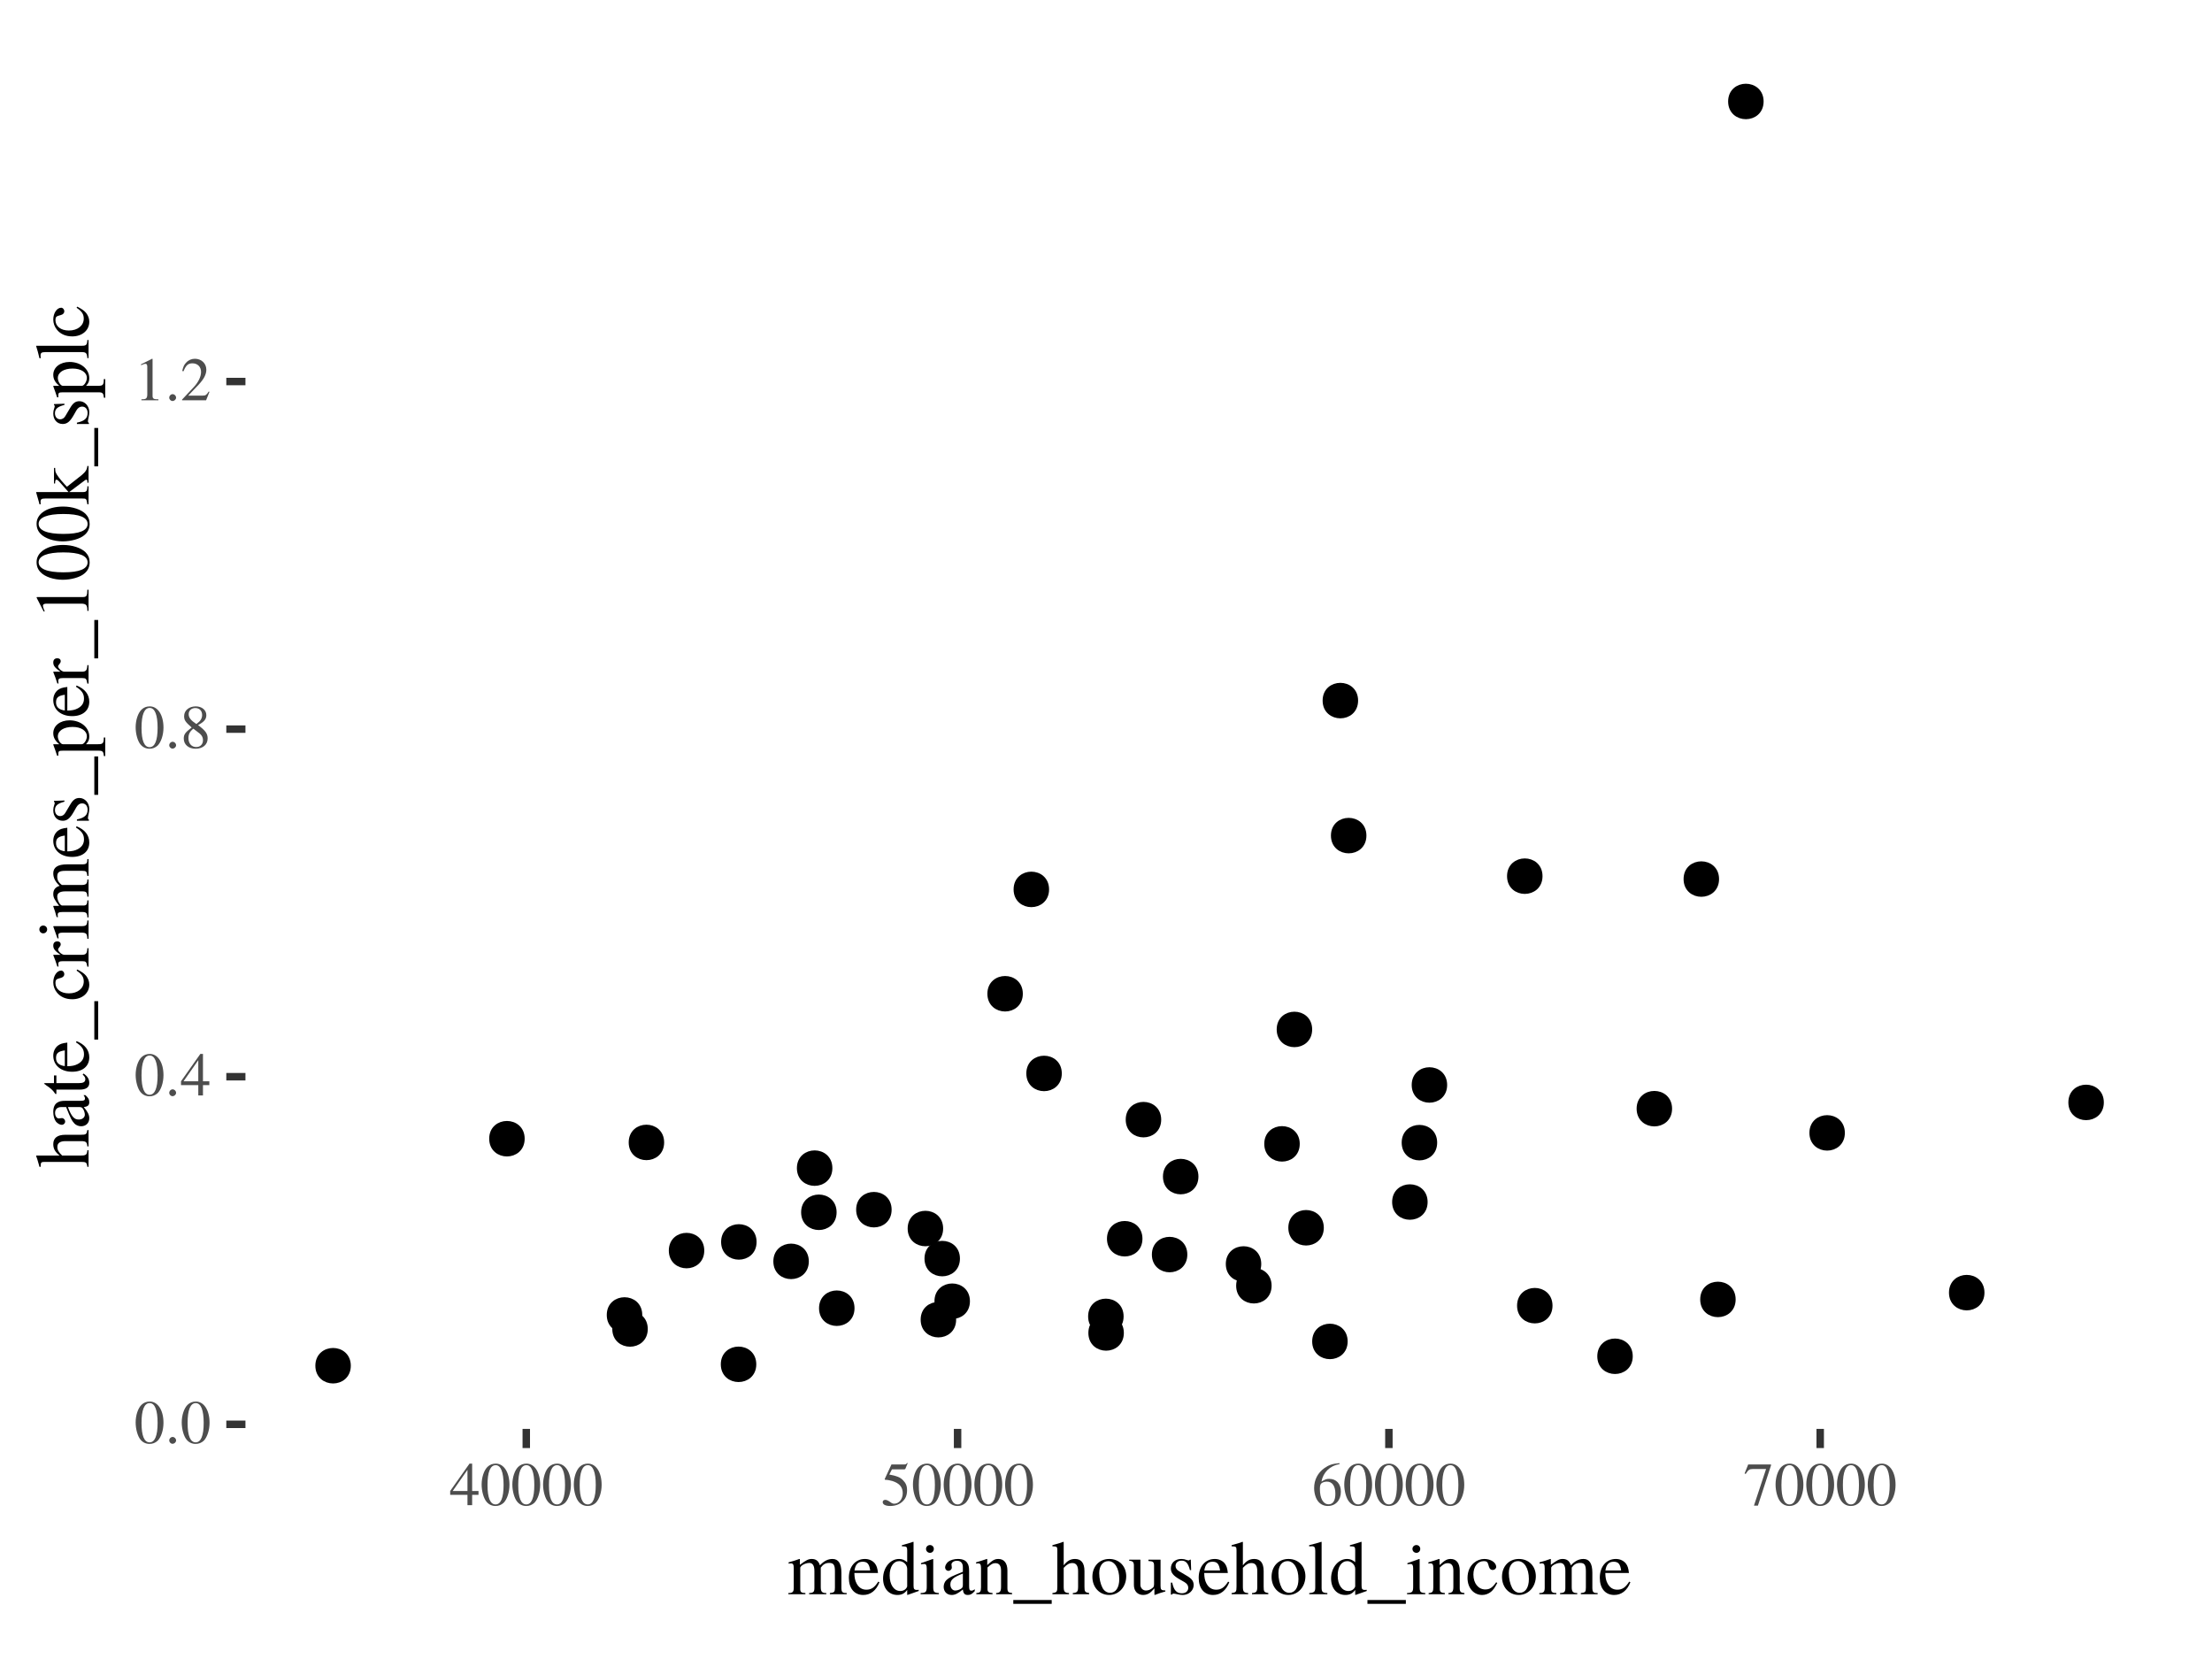 <?xml version="1.0" encoding="UTF-8"?>
<svg xmlns="http://www.w3.org/2000/svg" xmlns:xlink="http://www.w3.org/1999/xlink" width="288pt" height="216pt" viewBox="0 0 288 216" version="1.1">
<defs>
<g>
<symbol overflow="visible" id="glyph0-0">
<path style="stroke:none;" d=""/>
</symbol>
<symbol overflow="visible" id="glyph0-1">
<path style="stroke:none;" d="M 3.812 -2.641 C 3.812 -4.281 3.078 -5.406 2.031 -5.406 C 1.594 -5.406 1.25 -5.266 0.953 -4.984 C 0.5 -4.547 0.188 -3.625 0.188 -2.688 C 0.188 -1.812 0.453 -0.875 0.828 -0.438 C 1.125 -0.078 1.531 0.109 2 0.109 C 2.406 0.109 2.75 -0.031 3.047 -0.297 C 3.5 -0.75 3.812 -1.672 3.812 -2.641 Z M 3.047 -2.625 C 3.047 -0.953 2.688 -0.094 2 -0.094 C 1.312 -0.094 0.953 -0.953 0.953 -2.609 C 0.953 -4.312 1.312 -5.203 2.016 -5.203 C 2.688 -5.203 3.047 -4.297 3.047 -2.625 Z M 3.047 -2.625 "/>
</symbol>
<symbol overflow="visible" id="glyph0-2">
<path style="stroke:none;" d="M 1.453 -0.344 C 1.453 -0.594 1.234 -0.797 1 -0.797 C 0.766 -0.797 0.562 -0.594 0.562 -0.344 C 0.562 -0.109 0.766 0.094 0.984 0.094 C 1.234 0.094 1.453 -0.109 1.453 -0.344 Z M 1.453 -0.344 "/>
</symbol>
<symbol overflow="visible" id="glyph0-3">
<path style="stroke:none;" d="M 3.781 -1.344 L 3.781 -1.844 L 2.953 -1.844 L 2.953 -5.406 L 2.609 -5.406 L 0.094 -1.844 L 0.094 -1.344 L 2.344 -1.344 L 2.344 0 L 2.953 0 L 2.953 -1.344 Z M 2.344 -1.844 L 0.422 -1.844 L 2.344 -4.594 Z M 2.344 -1.844 "/>
</symbol>
<symbol overflow="visible" id="glyph0-4">
<path style="stroke:none;" d="M 3.562 -1.234 C 3.562 -1.859 3.281 -2.25 2.312 -2.969 C 3.109 -3.391 3.391 -3.734 3.391 -4.266 C 3.391 -4.922 2.812 -5.406 2.016 -5.406 C 1.141 -5.406 0.5 -4.875 0.5 -4.141 C 0.5 -3.625 0.641 -3.391 1.484 -2.656 C 0.625 -2 0.453 -1.75 0.453 -1.203 C 0.453 -0.438 1.078 0.109 1.984 0.109 C 2.938 0.109 3.562 -0.422 3.562 -1.234 Z M 2.953 -0.984 C 2.953 -0.469 2.594 -0.109 2.078 -0.109 C 1.469 -0.109 1.062 -0.578 1.062 -1.266 C 1.062 -1.781 1.234 -2.125 1.703 -2.5 L 2.172 -2.141 C 2.766 -1.734 2.953 -1.438 2.953 -0.984 Z M 2.844 -4.281 C 2.844 -3.828 2.609 -3.469 2.156 -3.156 C 2.125 -3.141 2.125 -3.141 2.094 -3.109 C 1.375 -3.578 1.094 -3.938 1.094 -4.391 C 1.094 -4.859 1.453 -5.188 1.953 -5.188 C 2.5 -5.188 2.844 -4.828 2.844 -4.281 Z M 2.844 -4.281 "/>
</symbol>
<symbol overflow="visible" id="glyph0-5">
<path style="stroke:none;" d="M 3.156 0 L 3.156 -0.125 C 2.516 -0.125 2.391 -0.203 2.391 -0.594 L 2.391 -5.391 L 2.328 -5.406 L 0.891 -4.688 L 0.891 -4.562 C 0.984 -4.609 1.078 -4.641 1.109 -4.656 C 1.25 -4.719 1.391 -4.75 1.469 -4.75 C 1.625 -4.75 1.703 -4.625 1.703 -4.375 L 1.703 -0.75 C 1.703 -0.484 1.641 -0.297 1.516 -0.219 C 1.391 -0.156 1.281 -0.125 0.938 -0.125 L 0.938 0 Z M 3.156 0 "/>
</symbol>
<symbol overflow="visible" id="glyph0-6">
<path style="stroke:none;" d="M 3.797 -1.094 L 3.703 -1.141 C 3.406 -0.688 3.297 -0.609 2.938 -0.609 L 1.031 -0.609 L 2.375 -2.016 C 3.078 -2.766 3.391 -3.375 3.391 -3.984 C 3.391 -4.797 2.75 -5.406 1.906 -5.406 C 1.469 -5.406 1.062 -5.234 0.766 -4.906 C 0.5 -4.641 0.391 -4.391 0.25 -3.812 L 0.422 -3.781 C 0.734 -4.562 1.031 -4.812 1.578 -4.812 C 2.25 -4.812 2.703 -4.359 2.703 -3.688 C 2.703 -3.062 2.344 -2.312 1.656 -1.609 L 0.234 -0.094 L 0.234 0 L 3.359 0 Z M 3.797 -1.094 "/>
</symbol>
<symbol overflow="visible" id="glyph0-7">
<path style="stroke:none;" d="M 3.5 -5.453 L 3.438 -5.5 C 3.312 -5.328 3.234 -5.297 3.062 -5.297 L 1.391 -5.297 L 0.516 -3.406 C 0.516 -3.391 0.516 -3.359 0.516 -3.359 C 0.516 -3.312 0.547 -3.297 0.609 -3.297 C 0.859 -3.297 1.188 -3.234 1.516 -3.141 C 2.438 -2.844 2.859 -2.344 2.859 -1.547 C 2.859 -0.781 2.375 -0.188 1.75 -0.188 C 1.578 -0.188 1.453 -0.234 1.203 -0.422 C 0.953 -0.594 0.766 -0.688 0.594 -0.688 C 0.375 -0.688 0.25 -0.578 0.25 -0.391 C 0.25 -0.078 0.625 0.109 1.234 0.109 C 1.906 0.109 2.484 -0.109 2.875 -0.516 C 3.25 -0.875 3.422 -1.328 3.422 -1.938 C 3.422 -2.516 3.266 -2.875 2.859 -3.281 C 2.516 -3.625 2.062 -3.812 1.109 -3.984 L 1.453 -4.656 L 3.016 -4.656 C 3.141 -4.656 3.172 -4.688 3.203 -4.734 Z M 3.5 -5.453 "/>
</symbol>
<symbol overflow="visible" id="glyph0-8">
<path style="stroke:none;" d="M 3.75 -1.75 C 3.75 -2.781 3.156 -3.422 2.234 -3.422 C 1.891 -3.422 1.719 -3.375 1.219 -3.062 C 1.438 -4.266 2.328 -5.141 3.578 -5.344 L 3.562 -5.469 C 2.656 -5.391 2.188 -5.234 1.609 -4.828 C 0.75 -4.219 0.266 -3.297 0.266 -2.234 C 0.266 -1.531 0.484 -0.828 0.828 -0.438 C 1.141 -0.078 1.562 0.109 2.062 0.109 C 3.062 0.109 3.75 -0.641 3.75 -1.75 Z M 3.031 -1.484 C 3.031 -0.594 2.719 -0.109 2.156 -0.109 C 1.453 -0.109 1.016 -0.859 1.016 -2.109 C 1.016 -2.516 1.078 -2.734 1.234 -2.859 C 1.406 -2.984 1.656 -3.062 1.938 -3.062 C 2.625 -3.062 3.031 -2.484 3.031 -1.484 Z M 3.031 -1.484 "/>
</symbol>
<symbol overflow="visible" id="glyph0-9">
<path style="stroke:none;" d="M 3.594 -5.172 L 3.594 -5.297 L 0.625 -5.297 L 0.156 -4.125 L 0.297 -4.062 C 0.641 -4.594 0.781 -4.703 1.219 -4.703 L 2.953 -4.703 L 1.375 0.062 L 1.891 0.062 Z M 3.594 -5.172 "/>
</symbol>
<symbol overflow="visible" id="glyph1-0">
<path style="stroke:none;" d=""/>
</symbol>
<symbol overflow="visible" id="glyph1-1">
<path style="stroke:none;" d="M 7.75 0 L 7.75 -0.156 L 7.484 -0.172 C 7.188 -0.188 7.062 -0.375 7.062 -0.766 L 7.062 -2.812 C 7.062 -4 6.672 -4.594 5.906 -4.594 C 5.312 -4.594 4.812 -4.344 4.266 -3.766 C 4.094 -4.328 3.75 -4.594 3.203 -4.594 C 2.766 -4.594 2.484 -4.453 1.656 -3.828 L 1.656 -4.578 L 1.594 -4.594 C 1.078 -4.406 0.734 -4.297 0.188 -4.156 L 0.188 -3.984 C 0.312 -4.016 0.406 -4.016 0.516 -4.016 C 0.766 -4.016 0.859 -3.859 0.859 -3.375 L 0.859 -0.844 C 0.859 -0.312 0.719 -0.156 0.156 -0.156 L 0.156 0 L 2.375 0 L 2.375 -0.156 C 1.844 -0.172 1.703 -0.281 1.703 -0.672 L 1.703 -3.484 C 1.703 -3.484 1.781 -3.609 1.844 -3.688 C 2.094 -3.906 2.531 -4.078 2.875 -4.078 C 3.312 -4.078 3.547 -3.734 3.547 -3.031 L 3.547 -0.859 C 3.547 -0.297 3.438 -0.188 2.859 -0.156 L 2.859 0 L 5.094 0 L 5.094 -0.156 C 4.531 -0.156 4.375 -0.328 4.375 -0.953 L 4.375 -3.469 C 4.688 -3.906 5.016 -4.078 5.469 -4.078 C 6.047 -4.078 6.219 -3.812 6.219 -2.984 L 6.219 -0.875 C 6.219 -0.297 6.141 -0.219 5.562 -0.156 L 5.562 0 Z M 7.75 0 "/>
</symbol>
<symbol overflow="visible" id="glyph1-2">
<path style="stroke:none;" d="M 4.234 -1.562 L 4.078 -1.641 C 3.594 -0.875 3.172 -0.594 2.531 -0.594 C 1.984 -0.594 1.562 -0.844 1.266 -1.391 C 1.062 -1.781 0.984 -2.125 0.969 -2.766 L 4.047 -2.766 C 3.969 -3.422 3.875 -3.703 3.625 -4.031 C 3.312 -4.391 2.859 -4.594 2.344 -4.594 C 1.094 -4.594 0.25 -3.594 0.25 -2.141 C 0.25 -0.766 0.969 0.094 2.125 0.094 C 3.078 0.094 3.812 -0.484 4.234 -1.562 Z M 3.031 -3.094 L 0.984 -3.094 C 1.094 -3.875 1.438 -4.234 2.047 -4.234 C 2.656 -4.234 2.906 -3.953 3.031 -3.094 Z M 3.031 -3.094 "/>
</symbol>
<symbol overflow="visible" id="glyph1-3">
<path style="stroke:none;" d="M 4.906 -0.422 L 4.906 -0.578 C 4.734 -0.562 4.703 -0.562 4.688 -0.562 C 4.312 -0.562 4.234 -0.688 4.234 -1.141 L 4.234 -6.812 L 4.188 -6.828 C 3.703 -6.656 3.359 -6.562 2.719 -6.391 L 2.719 -6.234 C 2.797 -6.234 2.859 -6.234 2.938 -6.234 C 3.312 -6.234 3.406 -6.141 3.406 -5.734 L 3.406 -4.172 C 3.016 -4.484 2.75 -4.594 2.344 -4.594 C 1.203 -4.594 0.266 -3.469 0.266 -2.047 C 0.266 -0.766 1.016 0.094 2.125 0.094 C 2.688 0.094 3.062 -0.094 3.406 -0.562 L 3.406 0.062 L 3.438 0.094 Z M 3.406 -1.016 C 3.406 -0.953 3.328 -0.828 3.234 -0.719 C 3.047 -0.516 2.797 -0.422 2.516 -0.422 C 1.688 -0.422 1.125 -1.219 1.125 -2.453 C 1.125 -3.578 1.625 -4.312 2.375 -4.312 C 2.906 -4.312 3.406 -3.844 3.406 -3.312 Z M 3.406 -1.016 "/>
</symbol>
<symbol overflow="visible" id="glyph1-4">
<path style="stroke:none;" d="M 2.531 0 L 2.531 -0.156 C 1.875 -0.203 1.797 -0.297 1.797 -1.016 L 1.797 -4.562 L 1.75 -4.594 L 0.203 -4.047 L 0.203 -3.906 L 0.281 -3.906 C 0.406 -3.938 0.531 -3.938 0.625 -3.938 C 0.859 -3.938 0.953 -3.781 0.953 -3.344 L 0.953 -1.016 C 0.953 -0.297 0.844 -0.188 0.156 -0.156 L 0.156 0 Z M 1.875 -5.906 C 1.875 -6.188 1.656 -6.406 1.375 -6.406 C 1.094 -6.406 0.859 -6.188 0.859 -5.906 C 0.859 -5.609 1.094 -5.391 1.375 -5.391 C 1.656 -5.391 1.875 -5.609 1.875 -5.906 Z M 1.875 -5.906 "/>
</symbol>
<symbol overflow="visible" id="glyph1-5">
<path style="stroke:none;" d="M 4.422 -0.406 L 4.422 -0.656 C 4.25 -0.516 4.125 -0.469 3.984 -0.469 C 3.75 -0.469 3.688 -0.609 3.688 -1.047 L 3.688 -3 C 3.688 -3.516 3.625 -3.797 3.484 -4.016 C 3.281 -4.406 2.844 -4.594 2.234 -4.594 C 1.734 -4.594 1.25 -4.453 0.969 -4.234 C 0.719 -4.016 0.562 -3.734 0.562 -3.484 C 0.562 -3.25 0.75 -3.047 0.984 -3.047 C 1.234 -3.047 1.438 -3.25 1.438 -3.469 C 1.438 -3.516 1.438 -3.562 1.422 -3.625 C 1.406 -3.719 1.391 -3.797 1.391 -3.875 C 1.391 -4.141 1.703 -4.359 2.109 -4.359 C 2.594 -4.359 2.875 -4.062 2.875 -3.531 L 2.875 -2.922 C 1.328 -2.297 1.156 -2.219 0.734 -1.844 C 0.516 -1.641 0.375 -1.297 0.375 -0.969 C 0.375 -0.344 0.797 0.094 1.422 0.094 C 1.859 0.094 2.266 -0.109 2.875 -0.625 C 2.938 -0.094 3.109 0.094 3.516 0.094 C 3.859 0.094 4.062 -0.016 4.422 -0.406 Z M 2.875 -1.234 C 2.875 -0.922 2.812 -0.828 2.609 -0.703 C 2.375 -0.562 2.094 -0.484 1.875 -0.484 C 1.531 -0.484 1.25 -0.812 1.25 -1.25 L 1.25 -1.297 C 1.25 -1.875 1.656 -2.234 2.875 -2.688 Z M 2.875 -1.234 "/>
</symbol>
<symbol overflow="visible" id="glyph1-6">
<path style="stroke:none;" d="M 4.844 0 L 4.844 -0.156 C 4.359 -0.203 4.234 -0.312 4.234 -0.812 L 4.234 -3.094 C 4.234 -4.047 3.797 -4.594 3.062 -4.594 C 2.594 -4.594 2.297 -4.438 1.609 -3.797 L 1.609 -4.578 L 1.547 -4.594 C 1.047 -4.422 0.703 -4.312 0.156 -4.156 L 0.156 -3.984 C 0.219 -4.016 0.312 -4.016 0.438 -4.016 C 0.703 -4.016 0.797 -3.875 0.797 -3.375 L 0.797 -0.906 C 0.797 -0.328 0.688 -0.188 0.188 -0.156 L 0.188 0 L 2.297 0 L 2.297 -0.156 C 1.797 -0.188 1.641 -0.312 1.641 -0.672 L 1.641 -3.484 C 2.125 -3.938 2.344 -4.047 2.672 -4.047 C 3.156 -4.047 3.406 -3.734 3.406 -3.078 L 3.406 -0.984 C 3.406 -0.359 3.266 -0.188 2.766 -0.156 L 2.766 0 Z M 4.844 0 "/>
</symbol>
<symbol overflow="visible" id="glyph1-7">
<path style="stroke:none;" d="M 5 1.25 L 5 0.75 L 0 0.75 L 0 1.25 Z M 5 1.25 "/>
</symbol>
<symbol overflow="visible" id="glyph1-8">
<path style="stroke:none;" d="M 4.875 0 L 4.875 -0.156 C 4.328 -0.25 4.266 -0.328 4.266 -1.016 L 4.266 -3.016 C 4.266 -4.062 3.844 -4.594 3.047 -4.594 C 2.453 -4.594 2.031 -4.359 1.562 -3.766 L 1.562 -6.797 L 1.516 -6.828 C 1.188 -6.703 0.938 -6.625 0.375 -6.469 L 0.094 -6.391 L 0.094 -6.234 C 0.141 -6.234 0.172 -6.234 0.219 -6.234 C 0.656 -6.234 0.734 -6.156 0.734 -5.734 L 0.734 -1.016 C 0.734 -0.312 0.672 -0.234 0.094 -0.156 L 0.094 0 L 2.25 0 L 2.25 -0.156 C 1.672 -0.203 1.562 -0.328 1.562 -1.016 L 1.562 -3.438 C 1.984 -3.891 2.297 -4.062 2.688 -4.062 C 3.188 -4.062 3.438 -3.703 3.438 -3 L 3.438 -1.016 C 3.438 -0.344 3.328 -0.203 2.75 -0.156 L 2.75 0 Z M 4.875 0 "/>
</symbol>
<symbol overflow="visible" id="glyph1-9">
<path style="stroke:none;" d="M 4.703 -2.344 C 4.703 -3.656 3.781 -4.594 2.5 -4.594 C 1.203 -4.594 0.297 -3.641 0.297 -2.266 C 0.297 -0.906 1.219 0.094 2.484 0.094 C 3.734 0.094 4.703 -0.953 4.703 -2.344 Z M 3.797 -1.984 C 3.797 -0.859 3.344 -0.188 2.594 -0.188 C 2.203 -0.188 1.844 -0.422 1.625 -0.812 C 1.344 -1.344 1.188 -2.047 1.188 -2.75 C 1.188 -3.703 1.656 -4.312 2.375 -4.312 C 3.203 -4.312 3.797 -3.359 3.797 -1.984 Z M 3.797 -1.984 "/>
</symbol>
<symbol overflow="visible" id="glyph1-10">
<path style="stroke:none;" d="M 4.797 -0.359 L 4.797 -0.5 L 4.734 -0.5 C 4.281 -0.5 4.172 -0.609 4.172 -1.062 L 4.172 -4.5 L 2.594 -4.5 L 2.594 -4.328 C 3.203 -4.297 3.328 -4.203 3.328 -3.703 L 3.328 -1.344 C 3.328 -1.078 3.281 -0.938 3.156 -0.844 C 2.875 -0.594 2.562 -0.484 2.266 -0.484 C 1.875 -0.484 1.547 -0.812 1.547 -1.234 L 1.547 -4.5 L 0.094 -4.5 L 0.094 -4.359 C 0.562 -4.328 0.703 -4.188 0.703 -3.719 L 0.703 -1.203 C 0.703 -0.406 1.188 0.094 1.922 0.094 C 2.297 0.094 2.688 -0.062 2.953 -0.328 L 3.375 -0.766 L 3.375 0.062 L 3.422 0.094 C 3.922 -0.109 4.281 -0.219 4.797 -0.359 Z M 4.797 -0.359 "/>
</symbol>
<symbol overflow="visible" id="glyph1-11">
<path style="stroke:none;" d="M 3.484 -1.188 C 3.484 -1.688 3.25 -2.016 2.641 -2.375 L 1.562 -3.016 C 1.281 -3.172 1.125 -3.422 1.125 -3.688 C 1.125 -4.094 1.438 -4.375 1.906 -4.375 C 2.469 -4.375 2.766 -4.047 3 -3.141 L 3.156 -3.141 L 3.109 -4.5 L 3 -4.5 L 2.984 -4.484 C 2.891 -4.406 2.875 -4.406 2.844 -4.406 C 2.781 -4.406 2.688 -4.422 2.562 -4.469 C 2.359 -4.547 2.125 -4.594 1.891 -4.594 C 1.062 -4.594 0.516 -4.094 0.516 -3.359 C 0.516 -2.797 0.828 -2.406 1.688 -1.922 L 2.266 -1.594 C 2.609 -1.391 2.781 -1.156 2.781 -0.844 C 2.781 -0.406 2.453 -0.125 1.953 -0.125 C 1.266 -0.125 0.906 -0.5 0.688 -1.516 L 0.516 -1.516 L 0.516 0.047 L 0.656 0.047 C 0.719 -0.062 0.766 -0.078 0.875 -0.078 C 0.984 -0.078 1.094 -0.062 1.344 0 C 1.625 0.062 1.875 0.094 2.078 0.094 C 2.844 0.094 3.484 -0.484 3.484 -1.188 Z M 3.484 -1.188 "/>
</symbol>
<symbol overflow="visible" id="glyph1-12">
<path style="stroke:none;" d="M 2.562 0 L 2.562 -0.156 C 1.938 -0.188 1.812 -0.297 1.812 -0.844 L 1.812 -6.812 L 1.781 -6.828 C 1.266 -6.656 0.875 -6.562 0.188 -6.391 L 0.188 -6.234 L 0.25 -6.234 C 0.359 -6.234 0.484 -6.25 0.562 -6.25 C 0.875 -6.25 0.984 -6.109 0.984 -5.641 L 0.984 -0.875 C 0.984 -0.328 0.844 -0.203 0.203 -0.156 L 0.203 0 Z M 2.562 0 "/>
</symbol>
<symbol overflow="visible" id="glyph1-13">
<path style="stroke:none;" d="M 4.125 -1.469 L 3.984 -1.562 C 3.5 -0.859 3.141 -0.625 2.562 -0.625 C 1.656 -0.625 1.016 -1.422 1.016 -2.562 C 1.016 -3.609 1.562 -4.312 2.375 -4.312 C 2.734 -4.312 2.875 -4.203 2.969 -3.828 L 3.031 -3.609 C 3.109 -3.312 3.297 -3.156 3.516 -3.156 C 3.766 -3.156 3.984 -3.344 3.984 -3.562 C 3.984 -4.125 3.281 -4.594 2.438 -4.594 C 1.969 -4.594 1.484 -4.422 1.094 -4.094 C 0.547 -3.641 0.25 -2.953 0.25 -2.125 C 0.25 -0.828 1.047 0.094 2.156 0.094 C 2.578 0.094 2.953 -0.047 3.297 -0.312 C 3.594 -0.562 3.797 -0.844 4.125 -1.469 Z M 4.125 -1.469 "/>
</symbol>
<symbol overflow="visible" id="glyph2-0">
<path style="stroke:none;" d=""/>
</symbol>
<symbol overflow="visible" id="glyph2-1">
<path style="stroke:none;" d="M 0 -4.875 L -0.156 -4.875 C -0.25 -4.328 -0.328 -4.266 -1.016 -4.266 L -3.016 -4.266 C -4.062 -4.266 -4.594 -3.844 -4.594 -3.047 C -4.594 -2.453 -4.359 -2.031 -3.766 -1.562 L -6.797 -1.562 L -6.828 -1.516 C -6.703 -1.188 -6.625 -0.938 -6.469 -0.375 L -6.391 -0.094 L -6.234 -0.094 C -6.234 -0.141 -6.234 -0.172 -6.234 -0.219 C -6.234 -0.656 -6.156 -0.734 -5.734 -0.734 L -1.016 -0.734 C -0.312 -0.734 -0.234 -0.672 -0.156 -0.094 L 0 -0.094 L 0 -2.25 L -0.156 -2.25 C -0.203 -1.672 -0.328 -1.562 -1.016 -1.562 L -3.438 -1.562 C -3.891 -1.984 -4.062 -2.297 -4.062 -2.688 C -4.062 -3.188 -3.703 -3.438 -3 -3.438 L -1.016 -3.438 C -0.344 -3.438 -0.203 -3.328 -0.156 -2.75 L 0 -2.75 Z M 0 -4.875 "/>
</symbol>
<symbol overflow="visible" id="glyph2-2">
<path style="stroke:none;" d="M -0.406 -4.422 L -0.656 -4.422 C -0.516 -4.25 -0.469 -4.125 -0.469 -3.984 C -0.469 -3.75 -0.609 -3.688 -1.047 -3.688 L -3 -3.688 C -3.516 -3.688 -3.797 -3.625 -4.016 -3.484 C -4.406 -3.281 -4.594 -2.844 -4.594 -2.234 C -4.594 -1.734 -4.453 -1.25 -4.234 -0.969 C -4.016 -0.719 -3.734 -0.562 -3.484 -0.562 C -3.25 -0.562 -3.047 -0.75 -3.047 -0.984 C -3.047 -1.234 -3.25 -1.438 -3.469 -1.438 C -3.516 -1.438 -3.562 -1.438 -3.625 -1.422 C -3.719 -1.406 -3.797 -1.391 -3.875 -1.391 C -4.141 -1.391 -4.359 -1.703 -4.359 -2.109 C -4.359 -2.594 -4.062 -2.875 -3.531 -2.875 L -2.922 -2.875 C -2.297 -1.328 -2.219 -1.156 -1.844 -0.734 C -1.641 -0.516 -1.297 -0.375 -0.969 -0.375 C -0.344 -0.375 0.094 -0.797 0.094 -1.422 C 0.094 -1.859 -0.109 -2.266 -0.625 -2.875 C -0.094 -2.938 0.094 -3.109 0.094 -3.516 C 0.094 -3.859 -0.016 -4.062 -0.406 -4.422 Z M -1.234 -2.875 C -0.922 -2.875 -0.828 -2.812 -0.703 -2.609 C -0.562 -2.375 -0.484 -2.094 -0.484 -1.875 C -0.484 -1.531 -0.812 -1.25 -1.25 -1.25 L -1.297 -1.25 C -1.875 -1.25 -2.234 -1.656 -2.688 -2.875 Z M -1.234 -2.875 "/>
</symbol>
<symbol overflow="visible" id="glyph2-3">
<path style="stroke:none;" d="M -0.656 -2.797 L -0.766 -2.656 C -0.516 -2.438 -0.422 -2.281 -0.422 -2.062 C -0.422 -1.688 -0.688 -1.547 -1.312 -1.547 L -4.188 -1.547 L -4.188 -2.547 L -4.5 -2.547 L -4.5 -1.547 L -5.656 -1.547 C -5.766 -1.547 -5.797 -1.516 -5.797 -1.469 C -5.688 -1.406 -5.594 -1.344 -5.516 -1.266 C -4.953 -0.906 -4.594 -0.562 -4.438 -0.297 C -4.375 -0.188 -4.312 -0.125 -4.25 -0.125 C -4.219 -0.125 -4.203 -0.141 -4.188 -0.172 L -4.188 -0.703 L -1.172 -0.703 C -0.328 -0.703 0.094 -1 0.094 -1.578 C 0.094 -2.078 -0.141 -2.453 -0.656 -2.797 Z M -0.656 -2.797 "/>
</symbol>
<symbol overflow="visible" id="glyph2-4">
<path style="stroke:none;" d="M -1.562 -4.234 L -1.641 -4.078 C -0.875 -3.594 -0.594 -3.172 -0.594 -2.531 C -0.594 -1.984 -0.844 -1.562 -1.391 -1.266 C -1.781 -1.062 -2.125 -0.984 -2.766 -0.969 L -2.766 -4.047 C -3.422 -3.969 -3.703 -3.875 -4.031 -3.625 C -4.391 -3.312 -4.594 -2.859 -4.594 -2.344 C -4.594 -1.094 -3.594 -0.25 -2.141 -0.25 C -0.766 -0.25 0.094 -0.969 0.094 -2.125 C 0.094 -3.078 -0.484 -3.812 -1.562 -4.234 Z M -3.094 -3.031 L -3.094 -0.984 C -3.875 -1.094 -4.234 -1.438 -4.234 -2.047 C -4.234 -2.656 -3.953 -2.906 -3.094 -3.031 Z M -3.094 -3.031 "/>
</symbol>
<symbol overflow="visible" id="glyph2-5">
<path style="stroke:none;" d="M 1.25 -5 L 0.75 -5 L 0.75 0 L 1.25 0 Z M 1.25 -5 "/>
</symbol>
<symbol overflow="visible" id="glyph2-6">
<path style="stroke:none;" d="M -1.469 -4.125 L -1.562 -3.984 C -0.859 -3.5 -0.625 -3.141 -0.625 -2.562 C -0.625 -1.656 -1.422 -1.016 -2.562 -1.016 C -3.609 -1.016 -4.312 -1.562 -4.312 -2.375 C -4.312 -2.734 -4.203 -2.875 -3.828 -2.969 L -3.609 -3.031 C -3.312 -3.109 -3.156 -3.297 -3.156 -3.516 C -3.156 -3.766 -3.344 -3.984 -3.562 -3.984 C -4.125 -3.984 -4.594 -3.281 -4.594 -2.438 C -4.594 -1.969 -4.422 -1.484 -4.094 -1.094 C -3.641 -0.547 -2.953 -0.25 -2.125 -0.25 C -0.828 -0.25 0.094 -1.047 0.094 -2.156 C 0.094 -2.578 -0.047 -2.953 -0.312 -3.297 C -0.562 -3.594 -0.844 -3.797 -1.469 -4.125 Z M -1.469 -4.125 "/>
</symbol>
<symbol overflow="visible" id="glyph2-7">
<path style="stroke:none;" d="M -4.062 -3.344 C -4.406 -3.344 -4.594 -3.141 -4.594 -2.797 C -4.594 -2.375 -4.375 -2.094 -3.656 -1.594 L -4.578 -1.594 L -4.594 -1.547 C -4.375 -1.016 -4.25 -0.656 -4.062 -0.062 L -3.906 -0.062 C -3.938 -0.203 -3.938 -0.297 -3.938 -0.422 C -3.938 -0.672 -3.781 -0.766 -3.344 -0.766 L -0.844 -0.766 C -0.344 -0.766 -0.266 -0.688 -0.156 -0.047 L 0 -0.047 L 0 -2.453 L -0.156 -2.453 C -0.188 -1.766 -0.328 -1.594 -0.906 -1.594 L -3.156 -1.594 C -3.469 -1.594 -3.969 -2.031 -3.969 -2.297 C -3.969 -2.359 -3.922 -2.453 -3.812 -2.562 C -3.688 -2.719 -3.625 -2.828 -3.625 -2.953 C -3.625 -3.203 -3.797 -3.344 -4.062 -3.344 Z M -4.062 -3.344 "/>
</symbol>
<symbol overflow="visible" id="glyph2-8">
<path style="stroke:none;" d="M 0 -2.531 L -0.156 -2.531 C -0.203 -1.875 -0.297 -1.797 -1.016 -1.797 L -4.562 -1.797 L -4.594 -1.75 L -4.047 -0.203 L -3.906 -0.203 L -3.906 -0.281 C -3.938 -0.406 -3.938 -0.531 -3.938 -0.625 C -3.938 -0.859 -3.781 -0.953 -3.344 -0.953 L -1.016 -0.953 C -0.297 -0.953 -0.188 -0.844 -0.156 -0.156 L 0 -0.156 Z M -5.906 -1.875 C -6.188 -1.875 -6.406 -1.656 -6.406 -1.375 C -6.406 -1.094 -6.188 -0.859 -5.906 -0.859 C -5.609 -0.859 -5.391 -1.094 -5.391 -1.375 C -5.391 -1.656 -5.609 -1.875 -5.906 -1.875 Z M -5.906 -1.875 "/>
</symbol>
<symbol overflow="visible" id="glyph2-9">
<path style="stroke:none;" d="M 0 -7.75 L -0.156 -7.75 L -0.172 -7.484 C -0.188 -7.188 -0.375 -7.062 -0.766 -7.062 L -2.812 -7.062 C -4 -7.062 -4.594 -6.672 -4.594 -5.906 C -4.594 -5.312 -4.344 -4.812 -3.766 -4.266 C -4.328 -4.094 -4.594 -3.75 -4.594 -3.203 C -4.594 -2.766 -4.453 -2.484 -3.828 -1.656 L -4.578 -1.656 L -4.594 -1.594 C -4.406 -1.078 -4.297 -0.734 -4.156 -0.188 L -3.984 -0.188 C -4.016 -0.312 -4.016 -0.406 -4.016 -0.516 C -4.016 -0.766 -3.859 -0.859 -3.375 -0.859 L -0.844 -0.859 C -0.312 -0.859 -0.156 -0.719 -0.156 -0.156 L 0 -0.156 L 0 -2.375 L -0.156 -2.375 C -0.172 -1.844 -0.281 -1.703 -0.672 -1.703 L -3.484 -1.703 C -3.484 -1.703 -3.609 -1.781 -3.688 -1.844 C -3.906 -2.094 -4.078 -2.531 -4.078 -2.875 C -4.078 -3.312 -3.734 -3.547 -3.031 -3.547 L -0.859 -3.547 C -0.297 -3.547 -0.188 -3.438 -0.156 -2.859 L 0 -2.859 L 0 -5.094 L -0.156 -5.094 C -0.156 -4.531 -0.328 -4.375 -0.953 -4.375 L -3.469 -4.375 C -3.906 -4.688 -4.078 -5.016 -4.078 -5.469 C -4.078 -6.047 -3.812 -6.219 -2.984 -6.219 L -0.875 -6.219 C -0.297 -6.219 -0.219 -6.141 -0.156 -5.562 L 0 -5.562 Z M 0 -7.75 "/>
</symbol>
<symbol overflow="visible" id="glyph2-10">
<path style="stroke:none;" d="M -1.188 -3.484 C -1.688 -3.484 -2.016 -3.25 -2.375 -2.641 L -3.016 -1.562 C -3.172 -1.281 -3.422 -1.125 -3.688 -1.125 C -4.094 -1.125 -4.375 -1.438 -4.375 -1.906 C -4.375 -2.469 -4.047 -2.766 -3.141 -3 L -3.141 -3.156 L -4.5 -3.109 L -4.5 -3 L -4.484 -2.984 C -4.406 -2.891 -4.406 -2.875 -4.406 -2.844 C -4.406 -2.781 -4.422 -2.688 -4.469 -2.562 C -4.547 -2.359 -4.594 -2.125 -4.594 -1.891 C -4.594 -1.062 -4.094 -0.516 -3.359 -0.516 C -2.797 -0.516 -2.406 -0.828 -1.922 -1.688 L -1.594 -2.266 C -1.391 -2.609 -1.156 -2.781 -0.844 -2.781 C -0.406 -2.781 -0.125 -2.453 -0.125 -1.953 C -0.125 -1.266 -0.5 -0.906 -1.516 -0.688 L -1.516 -0.516 L 0.047 -0.516 L 0.047 -0.656 C -0.062 -0.719 -0.078 -0.766 -0.078 -0.875 C -0.078 -0.984 -0.062 -1.094 0 -1.344 C 0.062 -1.625 0.094 -1.875 0.094 -2.078 C 0.094 -2.844 -0.484 -3.484 -1.188 -3.484 Z M -1.188 -3.484 "/>
</symbol>
<symbol overflow="visible" id="glyph2-11">
<path style="stroke:none;" d="M -2.469 -4.703 C -3.703 -4.703 -4.594 -4 -4.594 -3.031 C -4.594 -2.469 -4.344 -2.031 -3.812 -1.594 L -4.578 -1.594 L -4.594 -1.531 C -4.391 -0.984 -4.266 -0.641 -4.094 -0.094 L -3.938 -0.094 C -3.938 -0.188 -3.938 -0.25 -3.938 -0.344 C -3.938 -0.688 -3.844 -0.75 -3.375 -0.75 L 1.312 -0.75 C 1.828 -0.75 1.938 -0.641 2 -0.047 L 2.172 -0.047 L 2.172 -2.469 L 1.984 -2.469 C 1.984 -1.719 1.875 -1.594 1.234 -1.594 L -0.328 -1.594 C 0 -1.938 0.094 -2.188 0.094 -2.594 C 0.094 -3.781 -1.016 -4.703 -2.469 -4.703 Z M -2.078 -3.844 C -0.969 -3.844 -0.219 -3.344 -0.219 -2.625 C -0.219 -2.156 -0.578 -1.594 -0.875 -1.594 L -3.344 -1.594 C -3.641 -1.594 -4 -2.156 -4 -2.609 C -4 -3.344 -3.234 -3.844 -2.078 -3.844 Z M -2.078 -3.844 "/>
</symbol>
<symbol overflow="visible" id="glyph2-12">
<path style="stroke:none;" d="M 0 -3.938 L -0.156 -3.938 C -0.156 -3.156 -0.266 -2.984 -0.734 -2.984 L -6.734 -2.984 L -6.766 -2.906 L -5.844 -1.109 L -5.703 -1.109 C -5.766 -1.234 -5.797 -1.344 -5.812 -1.375 C -5.891 -1.562 -5.938 -1.734 -5.938 -1.828 C -5.938 -2.047 -5.781 -2.125 -5.453 -2.125 L -0.938 -2.125 C -0.594 -2.125 -0.375 -2.047 -0.281 -1.891 C -0.188 -1.734 -0.156 -1.594 -0.156 -1.188 L 0 -1.188 Z M 0 -3.938 "/>
</symbol>
<symbol overflow="visible" id="glyph2-13">
<path style="stroke:none;" d="M -3.297 -4.766 C -5.344 -4.766 -6.766 -3.844 -6.766 -2.547 C -6.766 -1.984 -6.594 -1.562 -6.234 -1.203 C -5.688 -0.625 -4.531 -0.234 -3.359 -0.234 C -2.266 -0.234 -1.094 -0.562 -0.547 -1.047 C -0.094 -1.406 0.141 -1.922 0.141 -2.5 C 0.141 -3.016 -0.031 -3.438 -0.375 -3.797 C -0.938 -4.375 -2.094 -4.766 -3.297 -4.766 Z M -3.281 -3.797 C -1.188 -3.797 -0.125 -3.359 -0.125 -2.5 C -0.125 -1.641 -1.188 -1.203 -3.266 -1.203 C -5.391 -1.203 -6.5 -1.656 -6.5 -2.516 C -6.5 -3.344 -5.375 -3.797 -3.281 -3.797 Z M -3.281 -3.797 "/>
</symbol>
<symbol overflow="visible" id="glyph2-14">
<path style="stroke:none;" d="M 0 -5.047 L -0.156 -5.047 C -0.188 -4.609 -0.375 -4.297 -0.875 -3.875 L -2.812 -2.344 L -3.094 -2.641 C -3.75 -3.344 -4.203 -3.969 -4.297 -4.266 C -4.328 -4.406 -4.344 -4.547 -4.344 -4.719 L -4.344 -4.797 L -4.5 -4.797 L -4.5 -2.766 L -4.359 -2.766 C -4.344 -3.156 -4.312 -3.266 -4.172 -3.266 C -4.094 -3.266 -3.953 -3.172 -3.828 -3.031 L -2.609 -1.656 L -6.812 -1.656 L -6.828 -1.625 L -6.469 -0.375 L -6.391 -0.062 L -6.234 -0.062 C -6.234 -0.203 -6.25 -0.297 -6.25 -0.391 C -6.25 -0.719 -6.125 -0.812 -5.641 -0.812 L -0.812 -0.812 C -0.297 -0.812 -0.266 -0.797 -0.156 -0.062 L 0 -0.062 L 0 -2.406 L -0.156 -2.406 L -0.156 -2.203 C -0.188 -1.812 -0.312 -1.656 -0.672 -1.656 L -2.516 -1.656 L -0.641 -3.062 L -0.594 -3.094 C -0.562 -3.109 -0.547 -3.125 -0.516 -3.156 C -0.406 -3.234 -0.344 -3.266 -0.297 -3.266 C -0.203 -3.266 -0.156 -3.188 -0.156 -3.062 L -0.156 -2.875 L 0 -2.875 Z M 0 -5.047 "/>
</symbol>
<symbol overflow="visible" id="glyph2-15">
<path style="stroke:none;" d="M 0 -2.562 L -0.156 -2.562 C -0.188 -1.938 -0.297 -1.812 -0.844 -1.812 L -6.812 -1.812 L -6.828 -1.781 C -6.656 -1.266 -6.562 -0.875 -6.391 -0.188 L -6.234 -0.188 L -6.234 -0.25 C -6.234 -0.359 -6.25 -0.484 -6.25 -0.562 C -6.25 -0.875 -6.109 -0.984 -5.641 -0.984 L -0.875 -0.984 C -0.328 -0.984 -0.203 -0.844 -0.156 -0.203 L 0 -0.203 Z M 0 -2.562 "/>
</symbol>
</g>
</defs>
<g id="surface66">
<rect x="0" y="0" width="288" height="216" style="fill:rgb(100%,100%,100%);fill-opacity:1;stroke:none;"/>
<path style="fill-rule:nonzero;fill:rgb(0%,0%,0%);fill-opacity:1;stroke-width:0.709;stroke-linecap:round;stroke-linejoin:round;stroke:rgb(0%,0%,0%);stroke-opacity:1;stroke-miterlimit:10;" d="M 83.266 171.207 C 83.266 173.816 79.355 173.816 79.355 171.207 C 79.355 168.602 83.266 168.602 83.266 171.207 "/>
<path style="fill-rule:nonzero;fill:rgb(0%,0%,0%);fill-opacity:1;stroke-width:0.709;stroke-linecap:round;stroke-linejoin:round;stroke:rgb(0%,0%,0%);stroke-opacity:1;stroke-miterlimit:10;" d="M 225.625 169.184 C 225.625 171.789 221.719 171.789 221.719 169.184 C 221.719 166.578 225.625 166.578 225.625 169.184 "/>
<path style="fill-rule:nonzero;fill:rgb(0%,0%,0%);fill-opacity:1;stroke-width:0.709;stroke-linecap:round;stroke-linejoin:round;stroke:rgb(0%,0%,0%);stroke-opacity:1;stroke-miterlimit:10;" d="M 122.441 159.953 C 122.441 162.559 118.531 162.559 118.531 159.953 C 118.531 157.348 122.441 157.348 122.441 159.953 "/>
<path style="fill-rule:nonzero;fill:rgb(0%,0%,0%);fill-opacity:1;stroke-width:0.709;stroke-linecap:round;stroke-linejoin:round;stroke:rgb(0%,0%,0%);stroke-opacity:1;stroke-miterlimit:10;" d="M 98.113 177.633 C 98.113 180.238 94.203 180.238 94.203 177.633 C 94.203 175.027 98.113 175.027 98.113 177.633 "/>
<path style="fill-rule:nonzero;fill:rgb(0%,0%,0%);fill-opacity:1;stroke-width:0.709;stroke-linecap:round;stroke-linejoin:round;stroke:rgb(0%,0%,0%);stroke-opacity:1;stroke-miterlimit:10;" d="M 185.52 156.504 C 185.52 159.109 181.609 159.109 181.609 156.504 C 181.609 153.898 185.52 153.898 185.52 156.504 "/>
<path style="fill-rule:nonzero;fill:rgb(0%,0%,0%);fill-opacity:1;stroke-width:0.709;stroke-linecap:round;stroke-linejoin:round;stroke:rgb(0%,0%,0%);stroke-opacity:1;stroke-miterlimit:10;" d="M 188.062 141.262 C 188.062 143.867 184.156 143.867 184.156 141.262 C 184.156 138.656 188.062 138.656 188.062 141.262 "/>
<path style="fill-rule:nonzero;fill:rgb(0%,0%,0%);fill-opacity:1;stroke-width:0.709;stroke-linecap:round;stroke-linejoin:round;stroke:rgb(0%,0%,0%);stroke-opacity:1;stroke-miterlimit:10;" d="M 239.844 147.5 C 239.844 150.105 235.938 150.105 235.938 147.5 C 235.938 144.895 239.844 144.895 239.844 147.5 "/>
<path style="fill-rule:nonzero;fill:rgb(0%,0%,0%);fill-opacity:1;stroke-width:0.709;stroke-linecap:round;stroke-linejoin:round;stroke:rgb(0%,0%,0%);stroke-opacity:1;stroke-miterlimit:10;" d="M 168.871 148.93 C 168.871 151.535 164.961 151.535 164.961 148.93 C 164.961 146.324 168.871 146.324 168.871 148.93 "/>
<path style="fill-rule:nonzero;fill:rgb(0%,0%,0%);fill-opacity:1;stroke-width:0.709;stroke-linecap:round;stroke-linejoin:round;stroke:rgb(0%,0%,0%);stroke-opacity:1;stroke-miterlimit:10;" d="M 229.266 13.211 C 229.266 15.816 225.355 15.816 225.355 13.211 C 225.355 10.605 229.266 10.605 229.266 13.211 "/>
<path style="fill-rule:nonzero;fill:rgb(0%,0%,0%);fill-opacity:1;stroke-width:0.709;stroke-linecap:round;stroke-linejoin:round;stroke:rgb(0%,0%,0%);stroke-opacity:1;stroke-miterlimit:10;" d="M 104.953 164.23 C 104.953 166.836 101.043 166.836 101.043 164.23 C 101.043 161.621 104.953 161.621 104.953 164.23 "/>
<path style="fill-rule:nonzero;fill:rgb(0%,0%,0%);fill-opacity:1;stroke-width:0.709;stroke-linecap:round;stroke-linejoin:round;stroke:rgb(0%,0%,0%);stroke-opacity:1;stroke-miterlimit:10;" d="M 124.133 171.82 C 124.133 174.426 120.223 174.426 120.223 171.82 C 120.223 169.215 124.133 169.215 124.133 171.82 "/>
<path style="fill-rule:nonzero;fill:rgb(0%,0%,0%);fill-opacity:1;stroke-width:0.709;stroke-linecap:round;stroke-linejoin:round;stroke:rgb(0%,0%,0%);stroke-opacity:1;stroke-miterlimit:10;" d="M 145.938 171.395 C 145.938 174 142.027 174 142.027 171.395 C 142.027 168.785 145.938 168.785 145.938 171.395 "/>
<path style="fill-rule:nonzero;fill:rgb(0%,0%,0%);fill-opacity:1;stroke-width:0.709;stroke-linecap:round;stroke-linejoin:round;stroke:rgb(0%,0%,0%);stroke-opacity:1;stroke-miterlimit:10;" d="M 154.234 163.344 C 154.234 165.949 150.328 165.949 150.328 163.344 C 150.328 160.738 154.234 160.738 154.234 163.344 "/>
<path style="fill-rule:nonzero;fill:rgb(0%,0%,0%);fill-opacity:1;stroke-width:0.709;stroke-linecap:round;stroke-linejoin:round;stroke:rgb(0%,0%,0%);stroke-opacity:1;stroke-miterlimit:10;" d="M 115.734 157.5 C 115.734 160.105 111.824 160.105 111.824 157.5 C 111.824 154.891 115.734 154.891 115.734 157.5 "/>
<path style="fill-rule:nonzero;fill:rgb(0%,0%,0%);fill-opacity:1;stroke-width:0.709;stroke-linecap:round;stroke-linejoin:round;stroke:rgb(0%,0%,0%);stroke-opacity:1;stroke-miterlimit:10;" d="M 170.488 134.031 C 170.488 136.637 166.578 136.637 166.578 134.031 C 166.578 131.426 170.488 131.426 170.488 134.031 "/>
<path style="fill-rule:nonzero;fill:rgb(0%,0%,0%);fill-opacity:1;stroke-width:0.709;stroke-linecap:round;stroke-linejoin:round;stroke:rgb(0%,0%,0%);stroke-opacity:1;stroke-miterlimit:10;" d="M 145.969 173.547 C 145.969 176.156 142.059 176.156 142.059 173.547 C 142.059 170.941 145.969 170.941 145.969 173.547 "/>
<path style="fill-rule:nonzero;fill:rgb(0%,0%,0%);fill-opacity:1;stroke-width:0.709;stroke-linecap:round;stroke-linejoin:round;stroke:rgb(0%,0%,0%);stroke-opacity:1;stroke-miterlimit:10;" d="M 86.117 148.742 C 86.117 151.348 82.211 151.348 82.211 148.742 C 82.211 146.137 86.117 146.137 86.117 148.742 "/>
<path style="fill-rule:nonzero;fill:rgb(0%,0%,0%);fill-opacity:1;stroke-width:0.709;stroke-linecap:round;stroke-linejoin:round;stroke:rgb(0%,0%,0%);stroke-opacity:1;stroke-miterlimit:10;" d="M 83.984 173.031 C 83.984 175.637 80.074 175.637 80.074 173.031 C 80.074 170.426 83.984 170.426 83.984 173.031 "/>
<path style="fill-rule:nonzero;fill:rgb(0%,0%,0%);fill-opacity:1;stroke-width:0.709;stroke-linecap:round;stroke-linejoin:round;stroke:rgb(0%,0%,0%);stroke-opacity:1;stroke-miterlimit:10;" d="M 136.234 115.801 C 136.234 118.406 132.324 118.406 132.324 115.801 C 132.324 113.191 136.234 113.191 136.234 115.801 "/>
<path style="fill-rule:nonzero;fill:rgb(0%,0%,0%);fill-opacity:1;stroke-width:0.709;stroke-linecap:round;stroke-linejoin:round;stroke:rgb(0%,0%,0%);stroke-opacity:1;stroke-miterlimit:10;" d="M 273.562 143.535 C 273.562 146.141 269.652 146.141 269.652 143.535 C 269.652 140.926 273.562 140.926 273.562 143.535 "/>
<path style="fill-rule:nonzero;fill:rgb(0%,0%,0%);fill-opacity:1;stroke-width:0.709;stroke-linecap:round;stroke-linejoin:round;stroke:rgb(0%,0%,0%);stroke-opacity:1;stroke-miterlimit:10;" d="M 200.48 114.074 C 200.48 116.684 196.57 116.684 196.57 114.074 C 196.57 111.469 200.48 111.469 200.48 114.074 "/>
<path style="fill-rule:nonzero;fill:rgb(0%,0%,0%);fill-opacity:1;stroke-width:0.709;stroke-linecap:round;stroke-linejoin:round;stroke:rgb(0%,0%,0%);stroke-opacity:1;stroke-miterlimit:10;" d="M 137.891 139.762 C 137.891 142.367 133.98 142.367 133.98 139.762 C 133.98 137.156 137.891 137.156 137.891 139.762 "/>
<path style="fill-rule:nonzero;fill:rgb(0%,0%,0%);fill-opacity:1;stroke-width:0.709;stroke-linecap:round;stroke-linejoin:round;stroke:rgb(0%,0%,0%);stroke-opacity:1;stroke-miterlimit:10;" d="M 223.465 114.453 C 223.465 117.059 219.555 117.059 219.555 114.453 C 219.555 111.848 223.465 111.848 223.465 114.453 "/>
<path style="fill-rule:nonzero;fill:rgb(0%,0%,0%);fill-opacity:1;stroke-width:0.709;stroke-linecap:round;stroke-linejoin:round;stroke:rgb(0%,0%,0%);stroke-opacity:1;stroke-miterlimit:10;" d="M 45.32 177.816 C 45.32 180.422 41.414 180.422 41.414 177.816 C 41.414 175.207 45.32 175.207 45.32 177.816 "/>
<path style="fill-rule:nonzero;fill:rgb(0%,0%,0%);fill-opacity:1;stroke-width:0.709;stroke-linecap:round;stroke-linejoin:round;stroke:rgb(0%,0%,0%);stroke-opacity:1;stroke-miterlimit:10;" d="M 163.859 164.57 C 163.859 167.176 159.953 167.176 159.953 164.57 C 159.953 161.961 163.859 161.961 163.859 164.57 "/>
<path style="fill-rule:nonzero;fill:rgb(0%,0%,0%);fill-opacity:1;stroke-width:0.709;stroke-linecap:round;stroke-linejoin:round;stroke:rgb(0%,0%,0%);stroke-opacity:1;stroke-miterlimit:10;" d="M 132.816 129.387 C 132.816 131.992 128.91 131.992 128.91 129.387 C 128.91 126.777 132.816 126.777 132.816 129.387 "/>
<path style="fill-rule:nonzero;fill:rgb(0%,0%,0%);fill-opacity:1;stroke-width:0.709;stroke-linecap:round;stroke-linejoin:round;stroke:rgb(0%,0%,0%);stroke-opacity:1;stroke-miterlimit:10;" d="M 165.207 167.402 C 165.207 170.008 161.301 170.008 161.301 167.402 C 161.301 164.793 165.207 164.793 165.207 167.402 "/>
<path style="fill-rule:nonzero;fill:rgb(0%,0%,0%);fill-opacity:1;stroke-width:0.709;stroke-linecap:round;stroke-linejoin:round;stroke:rgb(0%,0%,0%);stroke-opacity:1;stroke-miterlimit:10;" d="M 125.93 169.418 C 125.93 172.023 122.02 172.023 122.02 169.418 C 122.02 166.809 125.93 166.809 125.93 169.418 "/>
<path style="fill-rule:nonzero;fill:rgb(0%,0%,0%);fill-opacity:1;stroke-width:0.709;stroke-linecap:round;stroke-linejoin:round;stroke:rgb(0%,0%,0%);stroke-opacity:1;stroke-miterlimit:10;" d="M 258.02 168.301 C 258.02 170.906 254.109 170.906 254.109 168.301 C 254.109 165.691 258.02 165.691 258.02 168.301 "/>
<path style="fill-rule:nonzero;fill:rgb(0%,0%,0%);fill-opacity:1;stroke-width:0.709;stroke-linecap:round;stroke-linejoin:round;stroke:rgb(0%,0%,0%);stroke-opacity:1;stroke-miterlimit:10;" d="M 212.227 176.586 C 212.227 179.191 208.32 179.191 208.32 176.586 C 208.32 173.98 212.227 173.98 212.227 176.586 "/>
<path style="fill-rule:nonzero;fill:rgb(0%,0%,0%);fill-opacity:1;stroke-width:0.709;stroke-linecap:round;stroke-linejoin:round;stroke:rgb(0%,0%,0%);stroke-opacity:1;stroke-miterlimit:10;" d="M 108.02 152.09 C 108.02 154.695 104.109 154.695 104.109 152.09 C 104.109 149.484 108.02 149.484 108.02 152.09 "/>
<path style="fill-rule:nonzero;fill:rgb(0%,0%,0%);fill-opacity:1;stroke-width:0.709;stroke-linecap:round;stroke-linejoin:round;stroke:rgb(0%,0%,0%);stroke-opacity:1;stroke-miterlimit:10;" d="M 150.832 145.777 C 150.832 148.383 146.922 148.383 146.922 145.777 C 146.922 143.168 150.832 143.168 150.832 145.777 "/>
<path style="fill-rule:nonzero;fill:rgb(0%,0%,0%);fill-opacity:1;stroke-width:0.709;stroke-linecap:round;stroke-linejoin:round;stroke:rgb(0%,0%,0%);stroke-opacity:1;stroke-miterlimit:10;" d="M 108.57 157.84 C 108.57 160.445 104.66 160.445 104.66 157.84 C 104.66 155.23 108.57 155.23 108.57 157.84 "/>
<path style="fill-rule:nonzero;fill:rgb(0%,0%,0%);fill-opacity:1;stroke-width:0.709;stroke-linecap:round;stroke-linejoin:round;stroke:rgb(0%,0%,0%);stroke-opacity:1;stroke-miterlimit:10;" d="M 124.629 163.867 C 124.629 166.473 120.723 166.473 120.723 163.867 C 120.723 161.262 124.629 161.262 124.629 163.867 "/>
<path style="fill-rule:nonzero;fill:rgb(0%,0%,0%);fill-opacity:1;stroke-width:0.709;stroke-linecap:round;stroke-linejoin:round;stroke:rgb(0%,0%,0%);stroke-opacity:1;stroke-miterlimit:10;" d="M 110.902 170.328 C 110.902 172.934 106.992 172.934 106.992 170.328 C 106.992 167.719 110.902 167.719 110.902 170.328 "/>
<path style="fill-rule:nonzero;fill:rgb(0%,0%,0%);fill-opacity:1;stroke-width:0.709;stroke-linecap:round;stroke-linejoin:round;stroke:rgb(0%,0%,0%);stroke-opacity:1;stroke-miterlimit:10;" d="M 176.469 91.215 C 176.469 93.824 172.559 93.824 172.559 91.215 C 172.559 88.609 176.469 88.609 176.469 91.215 "/>
<path style="fill-rule:nonzero;fill:rgb(0%,0%,0%);fill-opacity:1;stroke-width:0.709;stroke-linecap:round;stroke-linejoin:round;stroke:rgb(0%,0%,0%);stroke-opacity:1;stroke-miterlimit:10;" d="M 155.68 153.188 C 155.68 155.797 151.77 155.797 151.77 153.188 C 151.77 150.582 155.68 150.582 155.68 153.188 "/>
<path style="fill-rule:nonzero;fill:rgb(0%,0%,0%);fill-opacity:1;stroke-width:0.709;stroke-linecap:round;stroke-linejoin:round;stroke:rgb(0%,0%,0%);stroke-opacity:1;stroke-miterlimit:10;" d="M 175.109 174.652 C 175.109 177.258 171.199 177.258 171.199 174.652 C 171.199 172.047 175.109 172.047 175.109 174.652 "/>
<path style="fill-rule:nonzero;fill:rgb(0%,0%,0%);fill-opacity:1;stroke-width:0.709;stroke-linecap:round;stroke-linejoin:round;stroke:rgb(0%,0%,0%);stroke-opacity:1;stroke-miterlimit:10;" d="M 98.152 161.699 C 98.152 164.305 94.242 164.305 94.242 161.699 C 94.242 159.09 98.152 159.09 98.152 161.699 "/>
<path style="fill-rule:nonzero;fill:rgb(0%,0%,0%);fill-opacity:1;stroke-width:0.709;stroke-linecap:round;stroke-linejoin:round;stroke:rgb(0%,0%,0%);stroke-opacity:1;stroke-miterlimit:10;" d="M 91.34 162.824 C 91.34 165.43 87.434 165.43 87.434 162.824 C 87.434 160.219 91.34 160.219 91.34 162.824 "/>
<path style="fill-rule:nonzero;fill:rgb(0%,0%,0%);fill-opacity:1;stroke-width:0.709;stroke-linecap:round;stroke-linejoin:round;stroke:rgb(0%,0%,0%);stroke-opacity:1;stroke-miterlimit:10;" d="M 148.391 161.281 C 148.391 163.887 144.48 163.887 144.48 161.281 C 144.48 158.676 148.391 158.676 148.391 161.281 "/>
<path style="fill-rule:nonzero;fill:rgb(0%,0%,0%);fill-opacity:1;stroke-width:0.709;stroke-linecap:round;stroke-linejoin:round;stroke:rgb(0%,0%,0%);stroke-opacity:1;stroke-miterlimit:10;" d="M 201.781 169.996 C 201.781 172.602 197.875 172.602 197.875 169.996 C 197.875 167.391 201.781 167.391 201.781 169.996 "/>
<path style="fill-rule:nonzero;fill:rgb(0%,0%,0%);fill-opacity:1;stroke-width:0.709;stroke-linecap:round;stroke-linejoin:round;stroke:rgb(0%,0%,0%);stroke-opacity:1;stroke-miterlimit:10;" d="M 186.762 148.77 C 186.762 151.379 182.852 151.379 182.852 148.77 C 182.852 146.164 186.762 146.164 186.762 148.77 "/>
<path style="fill-rule:nonzero;fill:rgb(0%,0%,0%);fill-opacity:1;stroke-width:0.709;stroke-linecap:round;stroke-linejoin:round;stroke:rgb(0%,0%,0%);stroke-opacity:1;stroke-miterlimit:10;" d="M 217.348 144.348 C 217.348 146.953 213.441 146.953 213.441 144.348 C 213.441 141.742 217.348 141.742 217.348 144.348 "/>
<path style="fill-rule:nonzero;fill:rgb(0%,0%,0%);fill-opacity:1;stroke-width:0.709;stroke-linecap:round;stroke-linejoin:round;stroke:rgb(0%,0%,0%);stroke-opacity:1;stroke-miterlimit:10;" d="M 177.551 108.793 C 177.551 111.402 173.641 111.402 173.641 108.793 C 173.641 106.188 177.551 106.188 177.551 108.793 "/>
<path style="fill-rule:nonzero;fill:rgb(0%,0%,0%);fill-opacity:1;stroke-width:0.709;stroke-linecap:round;stroke-linejoin:round;stroke:rgb(0%,0%,0%);stroke-opacity:1;stroke-miterlimit:10;" d="M 67.957 148.258 C 67.957 150.867 64.047 150.867 64.047 148.258 C 64.047 145.652 67.957 145.652 67.957 148.258 "/>
<path style="fill-rule:nonzero;fill:rgb(0%,0%,0%);fill-opacity:1;stroke-width:0.709;stroke-linecap:round;stroke-linejoin:round;stroke:rgb(0%,0%,0%);stroke-opacity:1;stroke-miterlimit:10;" d="M 172.004 159.855 C 172.004 162.461 168.094 162.461 168.094 159.855 C 168.094 157.246 172.004 157.246 172.004 159.855 "/>
<g style="fill:rgb(30.196%,30.196%,30.196%);fill-opacity:1;">
  <use xlink:href="#glyph0-1" x="17.473" y="187.886"/>
  <use xlink:href="#glyph0-2" x="21.473" y="187.886"/>
  <use xlink:href="#glyph0-1" x="23.473" y="187.886"/>
</g>
<g style="fill:rgb(30.196%,30.196%,30.196%);fill-opacity:1;">
  <use xlink:href="#glyph0-1" x="17.473" y="142.628"/>
  <use xlink:href="#glyph0-2" x="21.473" y="142.628"/>
  <use xlink:href="#glyph0-3" x="23.473" y="142.628"/>
</g>
<g style="fill:rgb(30.196%,30.196%,30.196%);fill-opacity:1;">
  <use xlink:href="#glyph0-1" x="17.473" y="97.374"/>
  <use xlink:href="#glyph0-2" x="21.473" y="97.374"/>
  <use xlink:href="#glyph0-4" x="23.473" y="97.374"/>
</g>
<g style="fill:rgb(30.196%,30.196%,30.196%);fill-opacity:1;">
  <use xlink:href="#glyph0-5" x="17.473" y="52.116"/>
  <use xlink:href="#glyph0-2" x="21.473" y="52.116"/>
  <use xlink:href="#glyph0-6" x="23.473" y="52.116"/>
</g>
<path style="fill:none;stroke-width:0.97;stroke-linecap:butt;stroke-linejoin:round;stroke:rgb(20%,20%,20%);stroke-opacity:1;stroke-miterlimit:10;" d="M 29.465 185.445 L 31.957 185.445 "/>
<path style="fill:none;stroke-width:0.97;stroke-linecap:butt;stroke-linejoin:round;stroke:rgb(20%,20%,20%);stroke-opacity:1;stroke-miterlimit:10;" d="M 29.465 140.188 L 31.957 140.188 "/>
<path style="fill:none;stroke-width:0.97;stroke-linecap:butt;stroke-linejoin:round;stroke:rgb(20%,20%,20%);stroke-opacity:1;stroke-miterlimit:10;" d="M 29.465 94.934 L 31.957 94.934 "/>
<path style="fill:none;stroke-width:0.97;stroke-linecap:butt;stroke-linejoin:round;stroke:rgb(20%,20%,20%);stroke-opacity:1;stroke-miterlimit:10;" d="M 29.465 49.676 L 31.957 49.676 "/>
<path style="fill:none;stroke-width:0.97;stroke-linecap:butt;stroke-linejoin:round;stroke:rgb(20%,20%,20%);stroke-opacity:1;stroke-miterlimit:10;" d="M 68.52 188.535 L 68.52 186.043 "/>
<path style="fill:none;stroke-width:0.97;stroke-linecap:butt;stroke-linejoin:round;stroke:rgb(20%,20%,20%);stroke-opacity:1;stroke-miterlimit:10;" d="M 124.676 188.535 L 124.676 186.043 "/>
<path style="fill:none;stroke-width:0.97;stroke-linecap:butt;stroke-linejoin:round;stroke:rgb(20%,20%,20%);stroke-opacity:1;stroke-miterlimit:10;" d="M 180.832 188.535 L 180.832 186.043 "/>
<path style="fill:none;stroke-width:0.97;stroke-linecap:butt;stroke-linejoin:round;stroke:rgb(20%,20%,20%);stroke-opacity:1;stroke-miterlimit:10;" d="M 236.988 188.535 L 236.988 186.043 "/>
<g style="fill:rgb(30.196%,30.196%,30.196%);fill-opacity:1;">
  <use xlink:href="#glyph0-3" x="58.52" y="195.968"/>
  <use xlink:href="#glyph0-1" x="62.52" y="195.968"/>
  <use xlink:href="#glyph0-1" x="66.52" y="195.968"/>
  <use xlink:href="#glyph0-1" x="70.52" y="195.968"/>
  <use xlink:href="#glyph0-1" x="74.52" y="195.968"/>
</g>
<g style="fill:rgb(30.196%,30.196%,30.196%);fill-opacity:1;">
  <use xlink:href="#glyph0-7" x="114.676" y="195.968"/>
  <use xlink:href="#glyph0-1" x="118.676" y="195.968"/>
  <use xlink:href="#glyph0-1" x="122.676" y="195.968"/>
  <use xlink:href="#glyph0-1" x="126.676" y="195.968"/>
  <use xlink:href="#glyph0-1" x="130.676" y="195.968"/>
</g>
<g style="fill:rgb(30.196%,30.196%,30.196%);fill-opacity:1;">
  <use xlink:href="#glyph0-8" x="170.832" y="195.968"/>
  <use xlink:href="#glyph0-1" x="174.832" y="195.968"/>
  <use xlink:href="#glyph0-1" x="178.832" y="195.968"/>
  <use xlink:href="#glyph0-1" x="182.832" y="195.968"/>
  <use xlink:href="#glyph0-1" x="186.832" y="195.968"/>
</g>
<g style="fill:rgb(30.196%,30.196%,30.196%);fill-opacity:1;">
  <use xlink:href="#glyph0-9" x="226.988" y="195.968"/>
  <use xlink:href="#glyph0-1" x="230.988" y="195.968"/>
  <use xlink:href="#glyph0-1" x="234.988" y="195.968"/>
  <use xlink:href="#glyph0-1" x="238.988" y="195.968"/>
  <use xlink:href="#glyph0-1" x="242.988" y="195.968"/>
</g>
<g style="fill:rgb(0%,0%,0%);fill-opacity:1;">
  <use xlink:href="#glyph1-1" x="102.488" y="207.569"/>
  <use xlink:href="#glyph1-2" x="110.269" y="207.569"/>
  <use xlink:href="#glyph1-3" x="114.709" y="207.569"/>
  <use xlink:href="#glyph1-4" x="119.709" y="207.569"/>
  <use xlink:href="#glyph1-5" x="122.489" y="207.569"/>
  <use xlink:href="#glyph1-6" x="126.93" y="207.569"/>
  <use xlink:href="#glyph1-7" x="131.93" y="207.569"/>
  <use xlink:href="#glyph1-8" x="136.93" y="207.569"/>
  <use xlink:href="#glyph1-9" x="141.93" y="207.569"/>
  <use xlink:href="#glyph1-10" x="146.93" y="207.569"/>
  <use xlink:href="#glyph1-11" x="151.93" y="207.569"/>
  <use xlink:href="#glyph1-2" x="155.819" y="207.569"/>
  <use xlink:href="#glyph1-8" x="160.26" y="207.569"/>
  <use xlink:href="#glyph1-9" x="165.26" y="207.569"/>
  <use xlink:href="#glyph1-12" x="170.26" y="207.569"/>
  <use xlink:href="#glyph1-3" x="173.04" y="207.569"/>
  <use xlink:href="#glyph1-7" x="178.04" y="207.569"/>
  <use xlink:href="#glyph1-4" x="183.04" y="207.569"/>
  <use xlink:href="#glyph1-6" x="185.82" y="207.569"/>
  <use xlink:href="#glyph1-13" x="190.82" y="207.569"/>
  <use xlink:href="#glyph1-9" x="195.261" y="207.569"/>
  <use xlink:href="#glyph1-1" x="200.261" y="207.569"/>
  <use xlink:href="#glyph1-2" x="208.041" y="207.569"/>
</g>
<g style="fill:rgb(0%,0%,0%);fill-opacity:1;">
  <use xlink:href="#glyph2-1" x="11.53" y="152.012"/>
  <use xlink:href="#glyph2-2" x="11.53" y="147.012"/>
  <use xlink:href="#glyph2-3" x="11.53" y="142.571"/>
  <use xlink:href="#glyph2-4" x="11.53" y="139.791"/>
  <use xlink:href="#glyph2-5" x="11.53" y="135.351"/>
  <use xlink:href="#glyph2-6" x="11.53" y="130.351"/>
  <use xlink:href="#glyph2-7" x="11.53" y="125.91"/>
  <use xlink:href="#glyph2-8" x="11.53" y="122.38"/>
  <use xlink:href="#glyph2-9" x="11.53" y="119.6"/>
  <use xlink:href="#glyph2-4" x="11.53" y="111.819"/>
  <use xlink:href="#glyph2-10" x="11.53" y="107.379"/>
  <use xlink:href="#glyph2-5" x="11.53" y="103.489"/>
  <use xlink:href="#glyph2-11" x="11.53" y="98.489"/>
  <use xlink:href="#glyph2-4" x="11.53" y="93.489"/>
  <use xlink:href="#glyph2-7" x="11.53" y="89.049"/>
  <use xlink:href="#glyph2-5" x="11.53" y="85.719"/>
  <use xlink:href="#glyph2-12" x="11.53" y="80.719"/>
  <use xlink:href="#glyph2-13" x="11.53" y="75.719"/>
  <use xlink:href="#glyph2-13" x="11.53" y="70.719"/>
  <use xlink:href="#glyph2-14" x="11.53" y="65.719"/>
  <use xlink:href="#glyph2-5" x="11.53" y="60.719"/>
  <use xlink:href="#glyph2-10" x="11.53" y="55.719"/>
  <use xlink:href="#glyph2-11" x="11.53" y="51.829"/>
  <use xlink:href="#glyph2-15" x="11.53" y="46.829"/>
  <use xlink:href="#glyph2-6" x="11.53" y="44.049"/>
</g>
</g>
</svg>
